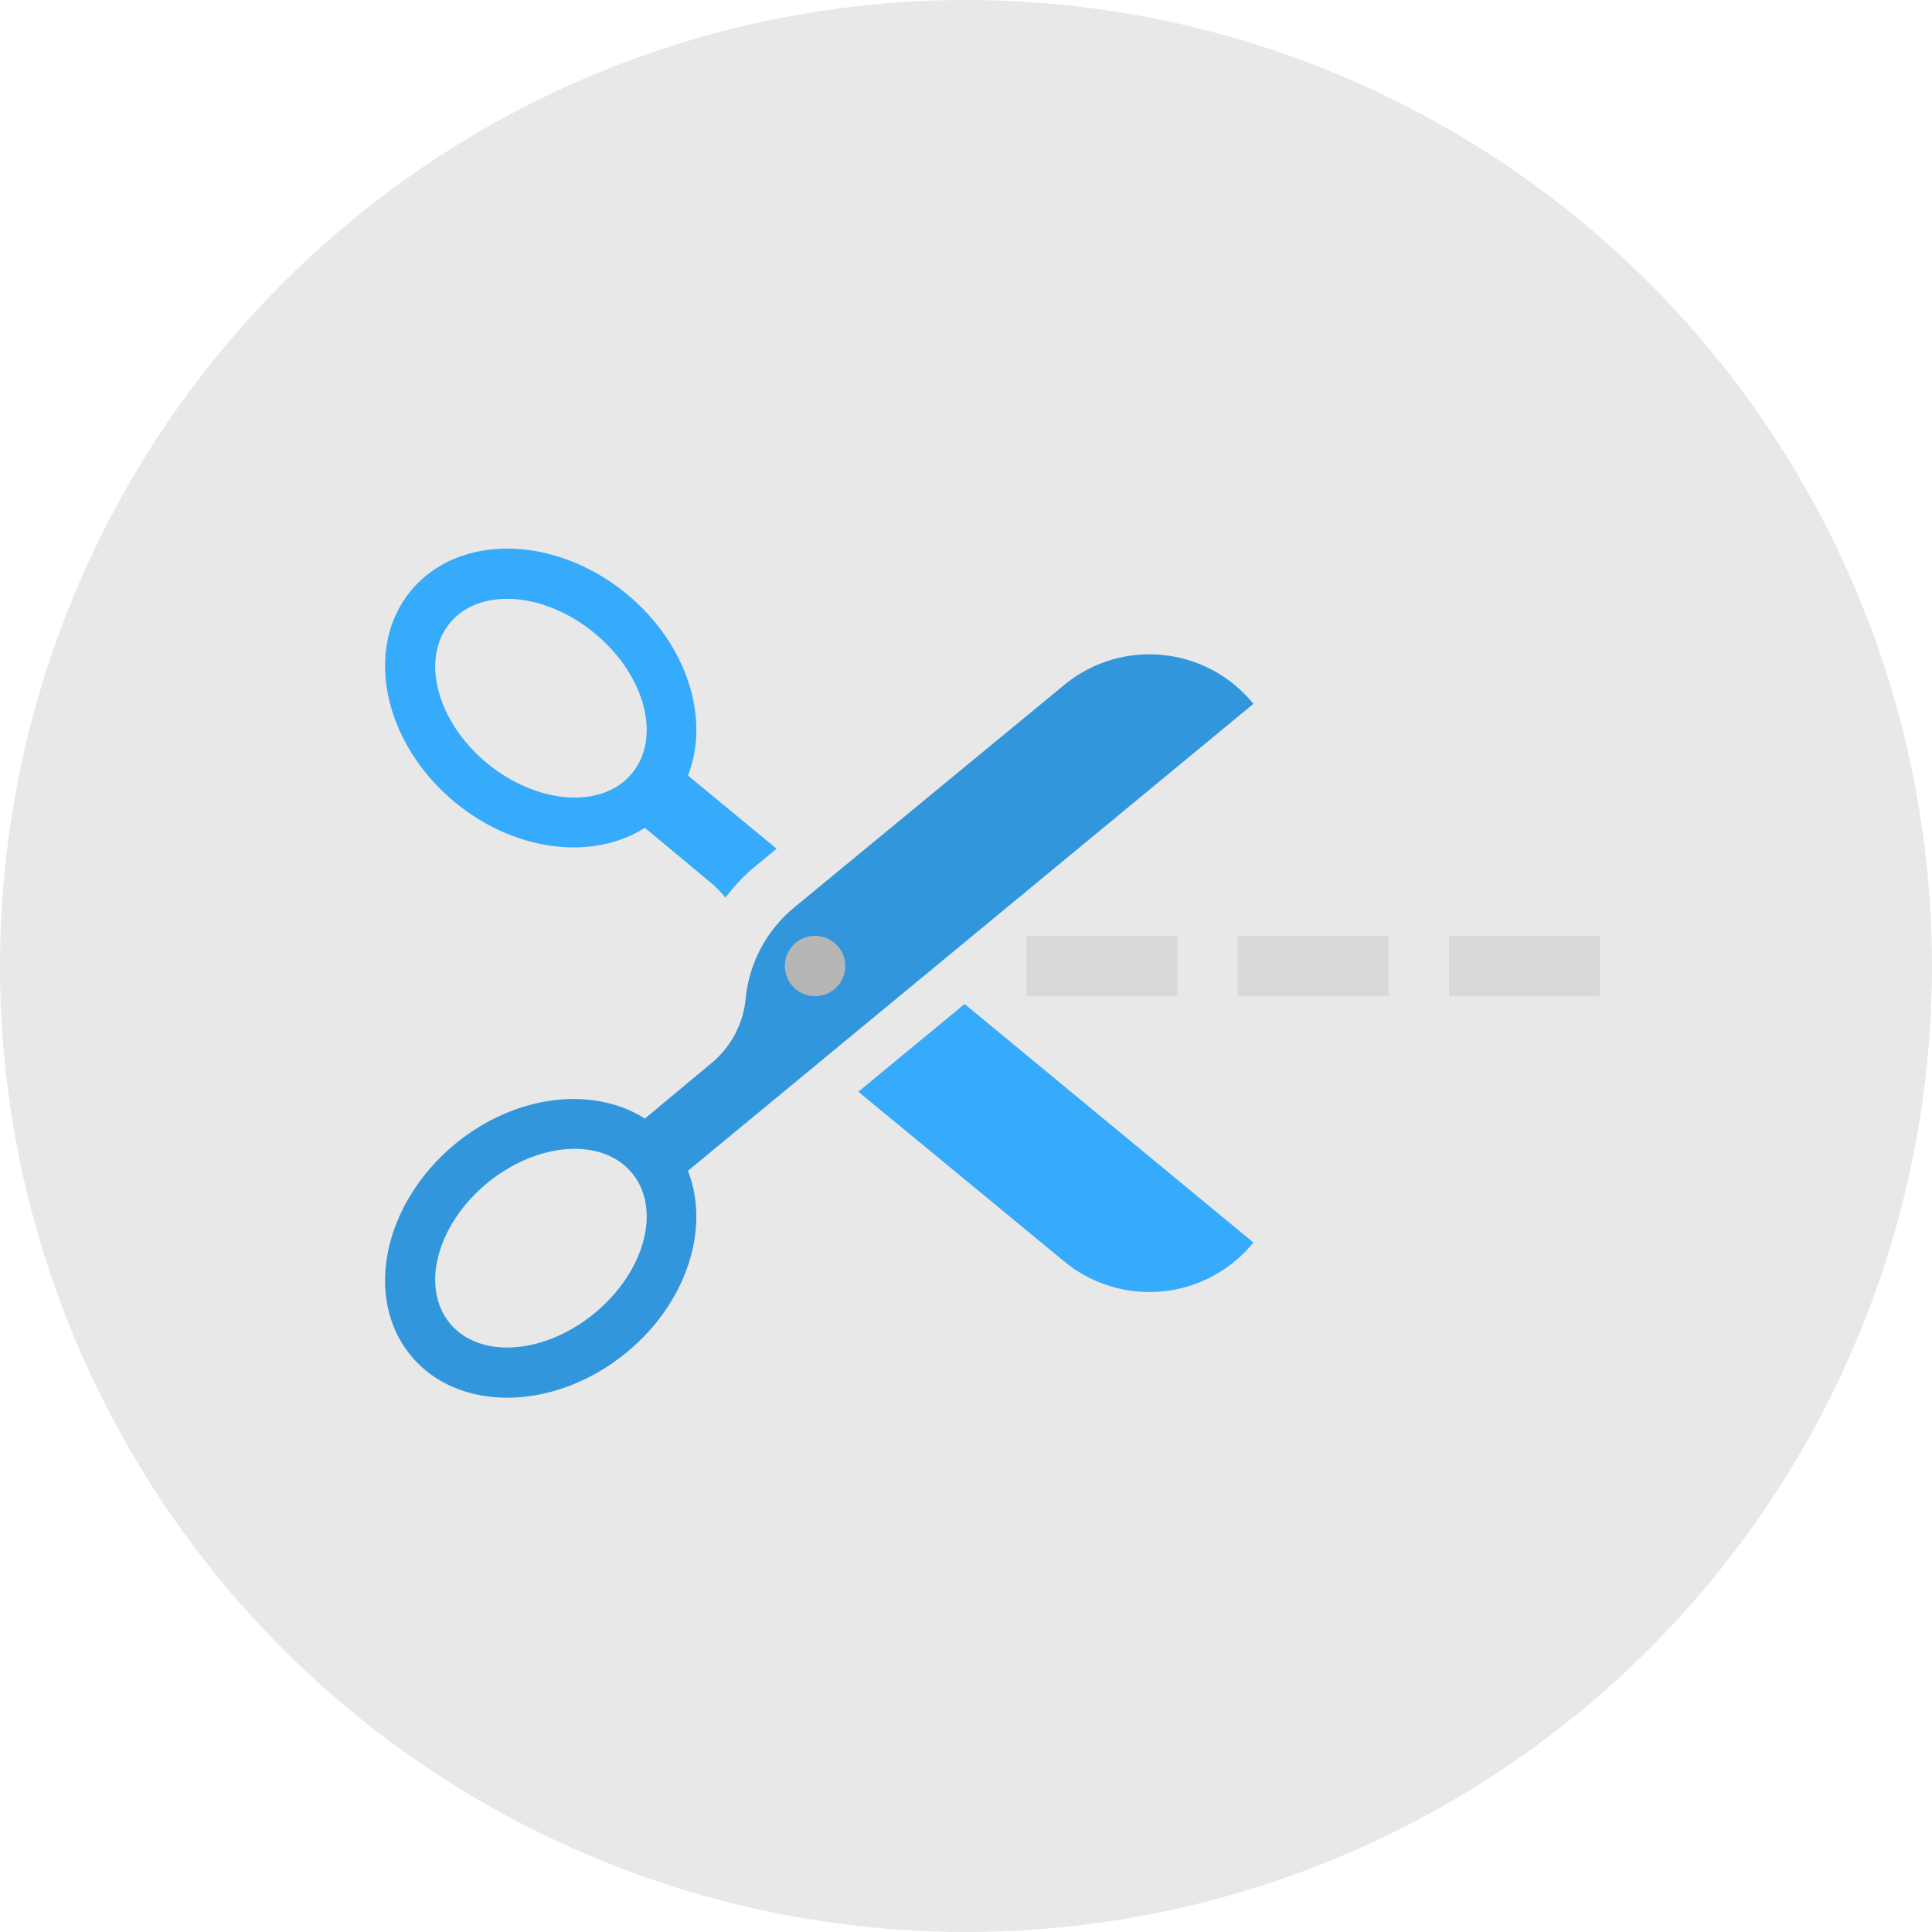 <?xml version="1.0" encoding="UTF-8" standalone="no"?>
<svg width="150px" height="150px" viewBox="0 0 150 150" version="1.1" xmlns="http://www.w3.org/2000/svg" xmlns:xlink="http://www.w3.org/1999/xlink" xmlns:sketch="http://www.bohemiancoding.com/sketch/ns">
    <!-- Generator: Sketch 3.1 (8751) - http://www.bohemiancoding.com/sketch -->
    <title>circles + ecommerce</title>
    <desc>Created with Sketch.</desc>
    <defs></defs>
    <g id="Page-1" stroke="none" stroke-width="1" fill="none" fill-rule="evenodd" sketch:type="MSPage">
        <g id="Landing-Page" sketch:type="MSArtboardGroup" transform="translate(-1125, -3088)">
            <g id="circles-+-ecommerce" sketch:type="MSLayerGroup" transform="translate(1125, 3088)">
                <g id="circles" fill="#E8E8E8" sketch:type="MSShapeGroup">
                    <circle id="Oval" cx="75" cy="75" r="75"></circle>
                </g>
                <g id="ecommerce" transform="translate(29.469, 42.188)" sketch:type="MSShapeGroup">
                    <g id="Group">
                        <path d="M5.866,20.112 C10.565,23.981 16.605,24.63 20.598,22.083 L25.764,26.384 C26.17,26.719 26.528,27.098 26.849,27.506 C27.491,26.665 28.202,25.873 29.038,25.184 L30.827,23.709 L23.943,18.023 C25.684,13.617 23.894,7.809 19.199,3.938 C13.614,-0.67 6.102,-0.785 2.427,3.682 C-1.252,8.154 0.285,15.502 5.866,20.112 L5.866,20.112 Z M5.458,6.185 C7.75,3.398 12.787,3.748 16.696,6.973 C20.601,10.193 21.911,15.059 19.602,17.85 C17.308,20.641 12.273,20.29 8.355,17.079 C4.457,13.854 3.156,8.986 5.458,6.185 L5.458,6.185 Z" id="Shape" fill="#36AAFB"></path>
                        <path d="M37.173,42.574 L53.16,55.751 C55.286,57.509 58.026,58.341 60.77,58.08 C63.517,57.813 66.044,56.468 67.797,54.34 C67.83,54.3 67.846,54.284 67.846,54.284 L45.421,35.763 L37.173,42.574 L37.173,42.574 Z" id="Shape" fill="#36AAFB"></path>
                        <path d="M67.846,12.457 C67.846,12.457 67.83,12.436 67.797,12.398 C64.143,7.966 57.592,7.334 53.163,10.985 L32.186,28.273 C30.044,30.04 28.691,32.58 28.422,35.344 L28.422,35.362 C28.23,37.312 27.276,39.112 25.764,40.357 L20.598,44.658 C16.605,42.11 10.565,42.759 5.866,46.631 C0.285,51.239 -1.252,58.589 2.427,63.059 C6.102,67.519 13.614,67.406 19.199,62.801 C23.894,58.929 25.684,53.123 23.941,48.715 L67.846,12.457 L67.846,12.457 Z M16.696,59.766 C12.787,62.993 7.75,63.342 5.458,60.553 C3.156,57.752 4.455,52.887 8.355,49.664 C12.273,46.451 17.308,46.099 19.602,48.893 C21.911,51.684 20.601,56.548 16.696,59.766 L16.696,59.766 Z" id="Shape" fill="#3296DC"></path>
                    </g>
                    <circle id="Oval" fill="#B6B6B6" cx="33.812" cy="32.812" r="2.344"></circle>
                    <rect id="Rectangle-path" fill="#D9D9D9" x="50.219" y="30.469" width="11.719" height="4.688"></rect>
                    <rect id="Rectangle-path" fill="#D9D9D9" x="66.625" y="30.469" width="11.719" height="4.688"></rect>
                    <rect id="Rectangle-path" fill="#D9D9D9" x="83.031" y="30.469" width="11.719" height="4.688"></rect>
                </g>
            </g>
        </g>
    </g>
</svg>